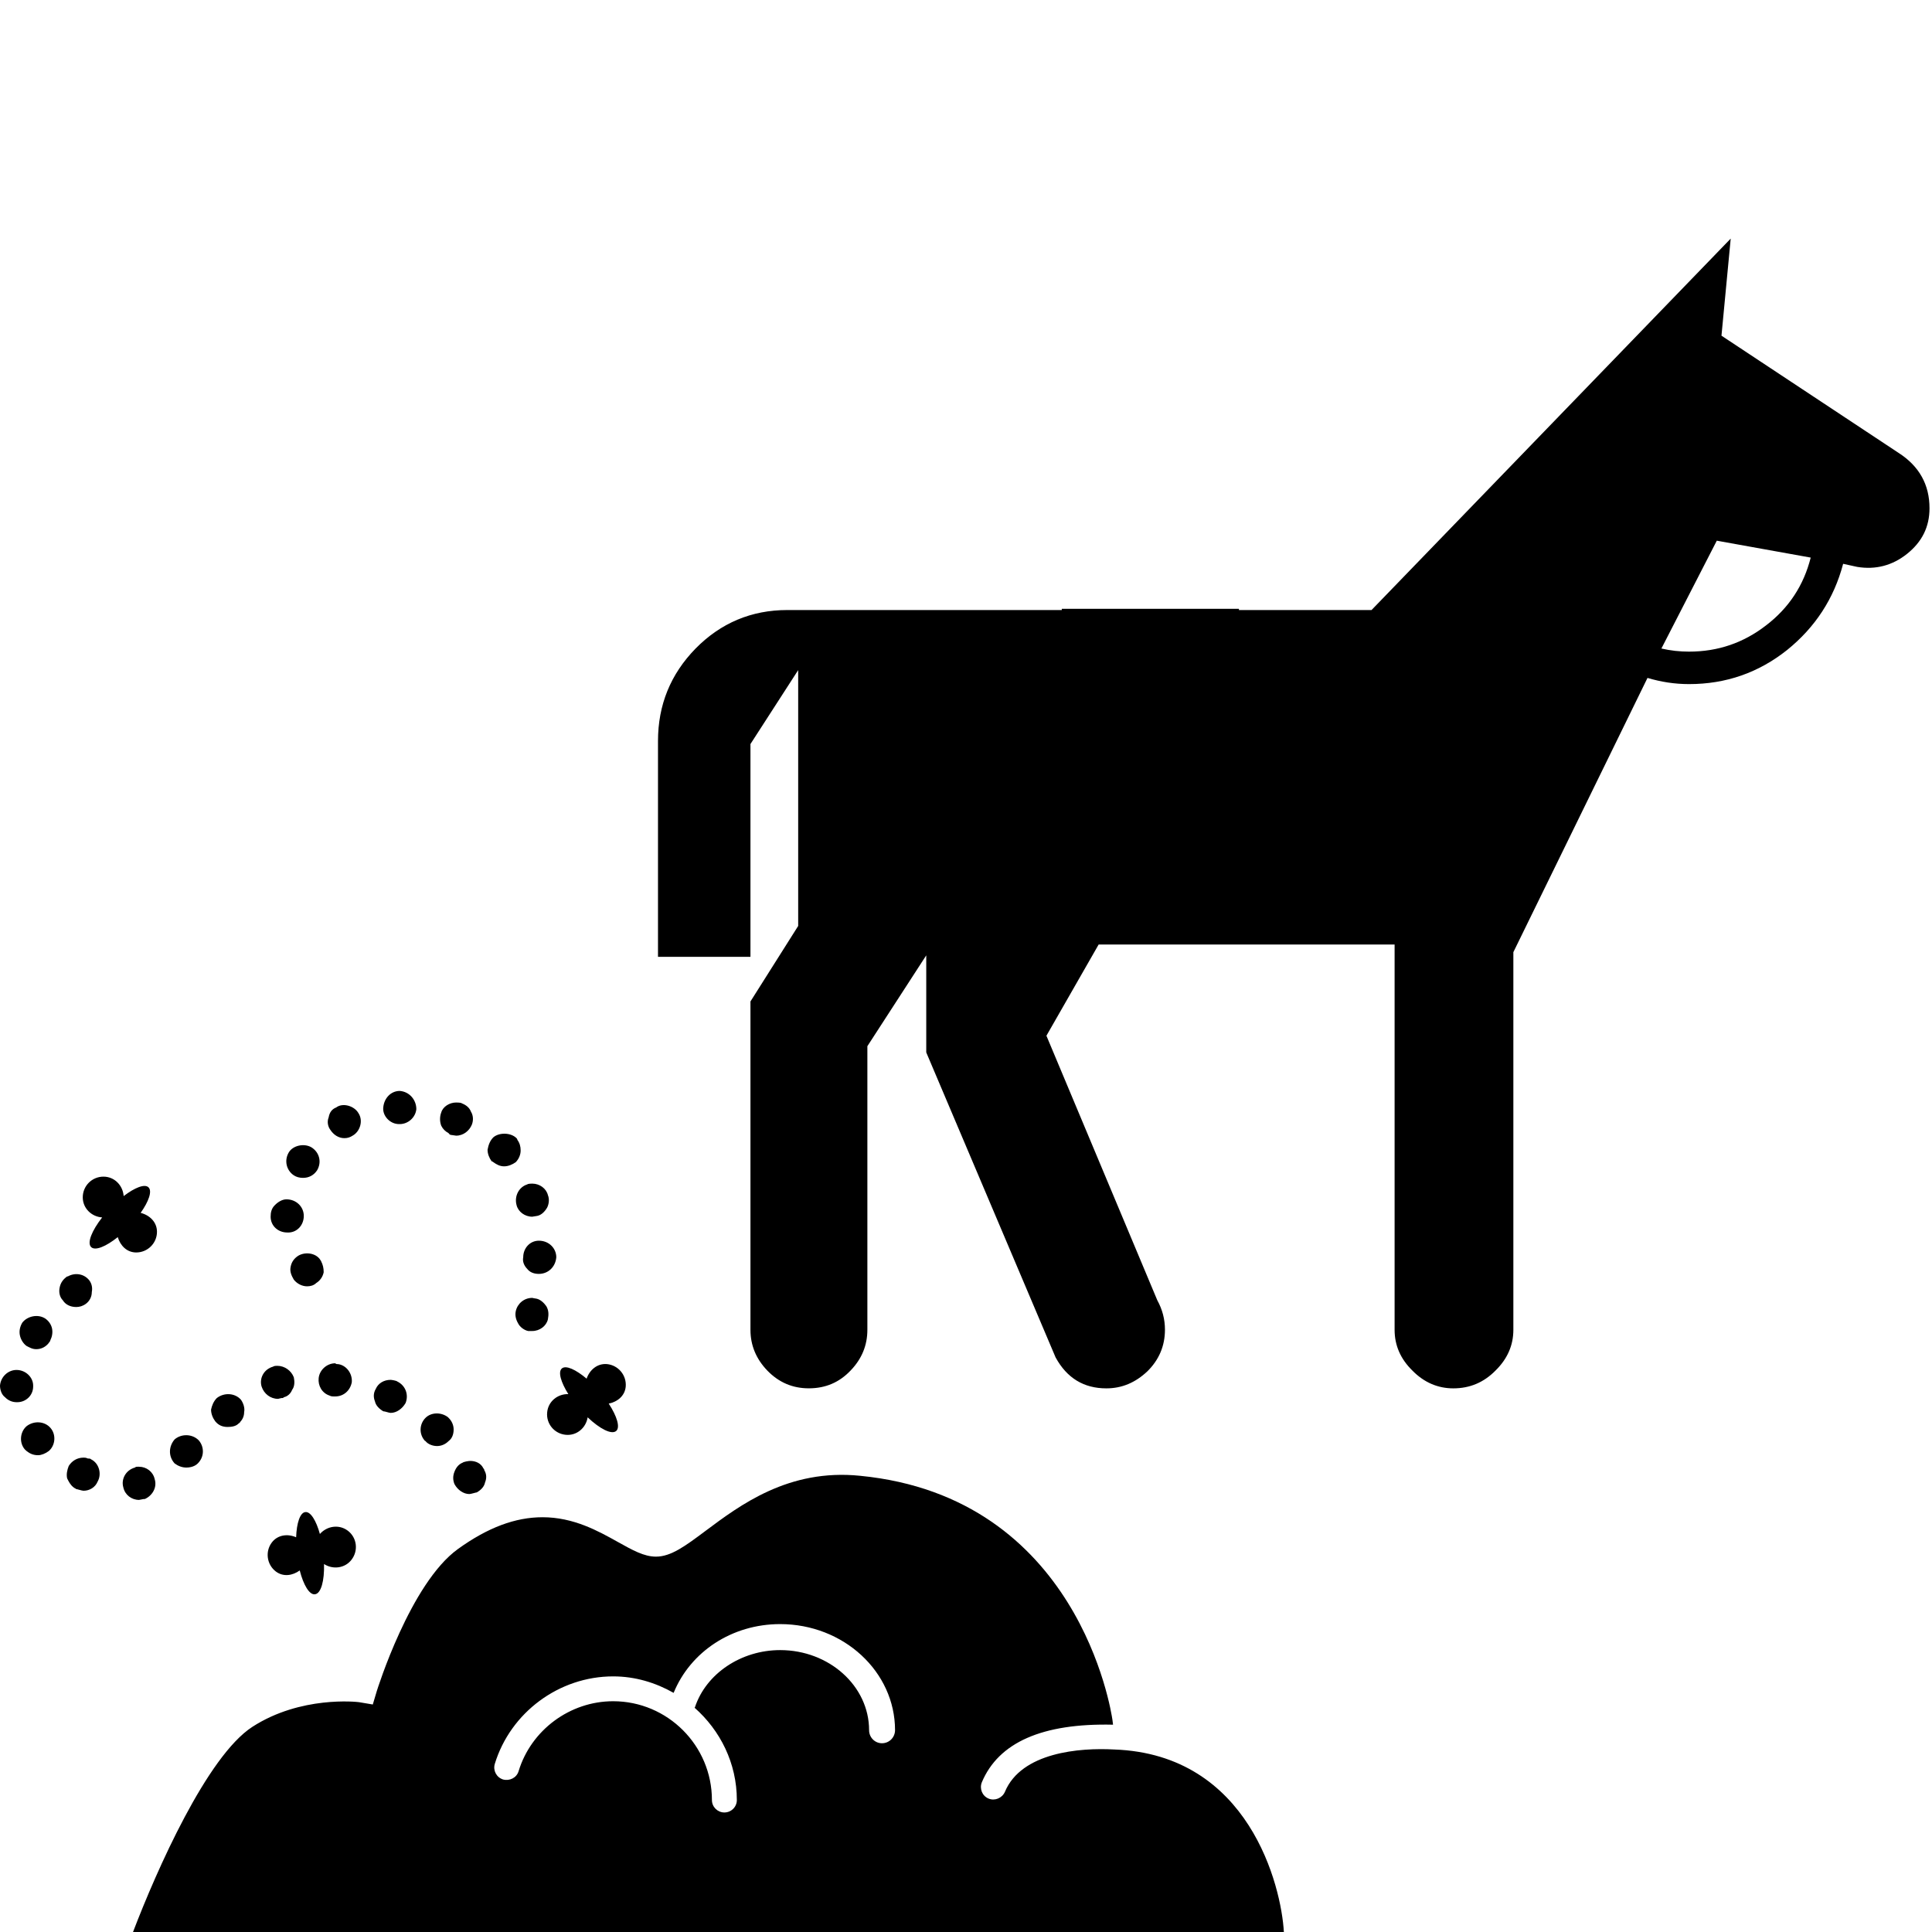 <svg xmlns="http://www.w3.org/2000/svg" xmlns:xlink="http://www.w3.org/1999/xlink" version="1.1" x="0px" y="0px" viewBox="0 0 50.4 50.4" enable-background="new 0 0 50.4 50.4" xml:space="preserve"><g><path d="M49.529,11.815l-4.621-3.058l0.241-2.533l-9.37,9.69H32.32v-0.032h-4.621v0.032h-7.162c-0.933,0-1.734,0.337-2.39,1.003   c-0.656,0.671-0.982,1.475-0.982,2.416v5.628h2.412v-5.551l1.245-1.929v6.674l-1.245,1.97v8.566c0,0.401,0.146,0.757,0.439,1.062   c0.301,0.311,0.66,0.464,1.083,0.464c0.435,0,0.795-0.153,1.09-0.464c0.295-0.306,0.438-0.661,0.438-1.062v-7.399l1.536-2.37v2.532   l3.374,7.956c0.294,0.538,0.734,0.808,1.324,0.808c0.406,0,0.756-0.149,1.068-0.442c0.303-0.298,0.461-0.66,0.461-1.089   c0-0.271-0.067-0.526-0.2-0.768l-2.892-6.9l1.362-2.379h7.721v10.052c0,0.401,0.152,0.757,0.464,1.062   c0.304,0.311,0.666,0.464,1.067,0.464c0.43,0,0.795-0.153,1.101-0.464c0.312-0.306,0.466-0.661,0.466-1.062v-9.853l3.499-7.154   c0.351,0.104,0.706,0.161,1.083,0.161c0.967,0,1.817-0.299,2.56-0.89c0.73-0.59,1.221-1.337,1.461-2.248l0.364,0.08   c0.483,0.08,0.921-0.034,1.305-0.341c0.389-0.312,0.584-0.702,0.584-1.187C50.336,12.646,50.068,12.161,49.529,11.815z    M46.069,16.316c-0.588,0.455-1.254,0.683-2.007,0.683c-0.243,0-0.483-0.026-0.721-0.081l1.445-2.813l2.45,0.441   C47.053,15.27,46.666,15.861,46.069,16.316z"></path><path d="M29.067,45.639c-0.895-0.05-2.422,0.07-2.853,1.107c-0.073,0.164-0.267,0.241-0.426,0.173   c-0.166-0.069-0.241-0.259-0.175-0.424c0.436-1.039,1.577-1.546,3.423-1.503l-0.016-0.127c-0.035-0.237-0.888-5.81-6.582-6.366   c-1.869-0.191-3.136,0.768-4.037,1.44c-0.519,0.388-0.895,0.669-1.289,0.669c-0.31,0-0.609-0.168-0.989-0.38   c-0.517-0.289-1.16-0.648-1.97-0.648c-0.711,0-1.43,0.27-2.204,0.827c-1.246,0.895-2.11,3.68-2.119,3.706l-0.105,0.352   l-0.362-0.061c-0.051-0.007-1.519-0.172-2.781,0.645c-1.181,0.767-2.497,3.741-3.112,5.351h30.022   C33.426,49.209,32.589,45.764,29.067,45.639z M23.008,45.476c-0.185,0-0.336-0.152-0.336-0.34c0-1.153-1.042-2.09-2.32-2.09   c-1.016,0-1.932,0.611-2.223,1.491c-0.002,0.007-0.008,0.007-0.01,0.012c0.67,0.592,1.103,1.447,1.103,2.409   c0,0.179-0.146,0.324-0.325,0.324c-0.179,0-0.325-0.146-0.325-0.324c0-1.421-1.156-2.578-2.577-2.578   c-1.126,0-2.141,0.751-2.467,1.827c-0.051,0.168-0.228,0.259-0.403,0.215c-0.171-0.053-0.268-0.231-0.218-0.405   c0.41-1.345,1.679-2.285,3.088-2.285c0.576,0,1.109,0.164,1.578,0.43c0.438-1.073,1.519-1.794,2.779-1.794   c1.654,0,2.997,1.241,2.997,2.769C23.347,45.324,23.198,45.476,23.008,45.476z"></path><path d="M3.627,39.128c-0.194,0-0.367-0.131-0.409-0.324c-0.065-0.216,0.063-0.454,0.302-0.52c0.021-0.021,0.044-0.021,0.065-0.021   c0.021,0,0.042,0,0.042,0c0.194,0,0.367,0.13,0.409,0.325c0.067,0.216-0.063,0.431-0.258,0.517H3.758   C3.737,39.104,3.648,39.128,3.627,39.128L3.627,39.128z M12.244,38.975c-0.152,0-0.304-0.105-0.388-0.259   c-0.044-0.107-0.044-0.215,0-0.324c0.042-0.108,0.108-0.194,0.214-0.236c0.022-0.022,0.152-0.045,0.195-0.045   c0.151,0,0.283,0.064,0.346,0.195c0.021,0.021,0.021,0.021,0.021,0.043c0.065,0.108,0.065,0.216,0.021,0.324   c-0.021,0.109-0.105,0.196-0.215,0.259C12.417,38.932,12.286,38.975,12.244,38.975L12.244,38.975z M2.18,38.889   c-0.042,0-0.172-0.044-0.193-0.044c-0.021-0.021-0.042-0.021-0.065-0.042c-0.086-0.065-0.129-0.152-0.171-0.238   c-0.023-0.107,0-0.216,0.042-0.323c0.084-0.131,0.216-0.217,0.388-0.217c0.021,0,0.066,0,0.11,0.023c0.042,0,0.063,0,0.084,0.021   c0.215,0.105,0.282,0.388,0.172,0.581C2.484,38.803,2.332,38.889,2.18,38.889L2.18,38.889z M4.859,38.284   c-0.11,0-0.216-0.042-0.304-0.108c-0.173-0.192-0.15-0.452,0-0.626c0.173-0.15,0.456-0.15,0.628,0.022   c0.15,0.172,0.15,0.433-0.023,0.604C5.095,38.242,4.99,38.284,4.859,38.284L4.859,38.284z M0.993,37.962   c-0.128,0-0.217-0.044-0.301-0.11c-0.021-0.02-0.021-0.02-0.045-0.042c-0.149-0.173-0.128-0.452,0.045-0.604   c0.194-0.152,0.474-0.131,0.624,0.043c0.152,0.173,0.131,0.453-0.042,0.603C1.187,37.918,1.079,37.962,0.993,37.962L0.993,37.962z    M11.4,37.723c-0.105,0-0.236-0.044-0.301-0.131c-0.021,0-0.021-0.021-0.045-0.043c-0.125-0.172-0.105-0.409,0.045-0.56   c0.151-0.152,0.411-0.152,0.584-0.021l0.021,0.021c0.086,0.085,0.13,0.193,0.13,0.302c0,0.13-0.044,0.238-0.13,0.301   C11.618,37.679,11.51,37.723,11.4,37.723L11.4,37.723z M5.938,37.225c-0.131,0-0.238-0.042-0.325-0.15   c-0.063-0.085-0.107-0.193-0.107-0.303c0.023-0.107,0.065-0.215,0.15-0.301c0.196-0.152,0.476-0.13,0.628,0.042   c0.063,0.086,0.108,0.217,0.085,0.324c0,0.107-0.042,0.194-0.106,0.26c0,0.021-0.023,0.021-0.044,0.043   C6.153,37.206,6.046,37.225,5.938,37.225L5.938,37.225z M10.192,36.858c-0.044,0-0.15-0.042-0.194-0.042   c-0.108-0.065-0.194-0.151-0.217-0.259c-0.042-0.108-0.042-0.216,0.022-0.325c0.065-0.15,0.215-0.236,0.388-0.236   c0.023,0,0.152,0.021,0.173,0.043c0.217,0.106,0.301,0.345,0.217,0.561C10.494,36.751,10.344,36.858,10.192,36.858L10.192,36.858z    M0.453,36.579H0.43c-0.105,0-0.215-0.042-0.299-0.13C0.042,36.384,0,36.256,0,36.145c0.021-0.235,0.215-0.407,0.43-0.407   c0.241,0,0.435,0.192,0.435,0.407v0.024l0,0l0,0l0,0l0,0C0.865,36.406,0.671,36.579,0.453,36.579L0.453,36.579z M7.254,36.492   c-0.194,0-0.367-0.128-0.43-0.322c-0.065-0.218,0.063-0.454,0.302-0.519c0.022-0.021,0.086-0.021,0.107-0.021   c0.194,0,0.367,0.128,0.432,0.301c0.023,0.108,0.023,0.239-0.044,0.325c-0.042,0.108-0.128,0.174-0.215,0.193   c-0.021,0.022-0.021,0.022-0.063,0.022L7.254,36.492L7.254,36.492z M8.745,36.429H8.701c-0.021,0-0.063,0-0.105-0.023   c-0.197-0.064-0.304-0.261-0.283-0.454c0.021-0.214,0.215-0.388,0.432-0.388c0,0,0.023,0.021,0.044,0.021h0.021   c0.215,0.021,0.388,0.238,0.367,0.475C9.135,36.277,8.963,36.429,8.745,36.429L8.745,36.429z M0.948,35.196   c-0.107,0-0.173-0.043-0.257-0.085c-0.089-0.066-0.152-0.173-0.173-0.281c-0.021-0.107,0-0.218,0.063-0.325   c0.131-0.172,0.411-0.235,0.605-0.105c0.086,0.063,0.149,0.15,0.172,0.258c0.021,0.107,0,0.216-0.044,0.302   c0,0.021-0.021,0.045-0.021,0.045C1.21,35.132,1.079,35.196,0.948,35.196L0.948,35.196z M1.987,34.096   c-0.152,0-0.281-0.065-0.346-0.173c-0.087-0.087-0.108-0.218-0.087-0.324c0.023-0.129,0.087-0.216,0.173-0.282   c0.023-0.02,0.023-0.02,0.044-0.02c0.194-0.108,0.43-0.065,0.561,0.107c0.063,0.086,0.084,0.194,0.063,0.301   c0,0.131-0.063,0.237-0.15,0.304C2.159,34.073,2.073,34.096,1.987,34.096L1.987,34.096z"></path><path d="M13.885,34.722c-0.021,0-0.086,0-0.107,0c-0.108-0.022-0.218-0.11-0.26-0.196c-0.063-0.107-0.086-0.215-0.063-0.322   c0.042-0.194,0.214-0.346,0.43-0.346c0,0,0.086,0.02,0.109,0.02c0.106,0.022,0.194,0.108,0.257,0.195   c0.065,0.109,0.065,0.218,0.042,0.346C14.252,34.592,14.079,34.722,13.885,34.722L13.885,34.722z M8.011,33.556   c-0.129,0-0.259-0.065-0.346-0.173c-0.065-0.11-0.107-0.218-0.085-0.325c0.021-0.128,0.085-0.215,0.172-0.28   c0.173-0.129,0.477-0.107,0.604,0.087c0,0.021,0.023,0.021,0.023,0.042c0.044,0.086,0.065,0.173,0.065,0.282   c-0.021,0.108-0.088,0.216-0.194,0.281C8.184,33.534,8.098,33.556,8.011,33.556L8.011,33.556z M14.057,33.232L14.057,33.232   c-0.13,0-0.236-0.043-0.303-0.13c-0.085-0.087-0.127-0.195-0.105-0.303c0-0.236,0.173-0.433,0.409-0.433   c0.26,0,0.454,0.196,0.454,0.433C14.49,33.058,14.294,33.232,14.057,33.232L14.057,33.232z M7.493,32.152L7.493,32.152   c-0.239,0-0.433-0.173-0.433-0.412c0-0.107,0.021-0.215,0.11-0.301c0.084-0.086,0.194-0.152,0.302-0.152l0,0   c0.259,0,0.453,0.195,0.453,0.433c0,0.238-0.173,0.433-0.409,0.433H7.493L7.493,32.152z M13.885,31.74   c-0.194,0-0.367-0.129-0.409-0.301c-0.065-0.237,0.063-0.475,0.278-0.541c0.023-0.021,0.11-0.021,0.131-0.021   c0.194,0,0.367,0.128,0.409,0.302c0.044,0.107,0.023,0.239-0.021,0.324c-0.063,0.107-0.15,0.194-0.258,0.216   C13.994,31.719,13.906,31.74,13.885,31.74L13.885,31.74z M7.904,30.727c-0.089,0-0.173-0.022-0.239-0.066   c-0.193-0.128-0.259-0.39-0.128-0.604c0.107-0.173,0.388-0.238,0.582-0.13c0.215,0.13,0.28,0.39,0.152,0.605   C8.184,30.661,8.056,30.727,7.904,30.727L7.904,30.727z M13.151,30.426c-0.108,0-0.194-0.046-0.281-0.108   c0,0-0.023-0.023-0.044-0.023c-0.063-0.087-0.107-0.193-0.107-0.302c0.023-0.128,0.065-0.238,0.151-0.324   c0.15-0.129,0.454-0.129,0.605,0.023c0.021,0.021,0.021,0.042,0.021,0.042c0.062,0.086,0.086,0.173,0.086,0.279   c0,0.107-0.044,0.218-0.128,0.305C13.366,30.38,13.259,30.426,13.151,30.426L13.151,30.426z M8.984,29.691   c-0.152,0-0.283-0.088-0.367-0.218c-0.066-0.087-0.088-0.216-0.044-0.322c0.023-0.132,0.086-0.217,0.196-0.26   c0.171-0.131,0.473-0.044,0.583,0.149c0.128,0.196,0.042,0.477-0.152,0.585C9.135,29.668,9.068,29.691,8.984,29.691L8.984,29.691z    M11.899,29.626c-0.021,0-0.131-0.022-0.152-0.022c-0.021-0.022-0.042-0.022-0.042-0.043c-0.086-0.043-0.152-0.108-0.194-0.194   c-0.042-0.108-0.042-0.238,0-0.347c0.042-0.15,0.215-0.259,0.388-0.259c0.021,0,0.13,0,0.151,0.023   c0.107,0.042,0.194,0.107,0.236,0.216c0.065,0.106,0.065,0.237,0.021,0.344C12.244,29.494,12.093,29.626,11.899,29.626   L11.899,29.626z M10.43,29.324h-0.021c-0.238,0-0.434-0.218-0.411-0.433c0.021-0.238,0.194-0.432,0.432-0.432   c0.257,0.021,0.431,0.238,0.431,0.475C10.84,29.151,10.646,29.324,10.43,29.324L10.43,29.324z"></path><path d="M3.669,31.64c0.213-0.301,0.306-0.569,0.205-0.666c-0.099-0.097-0.359,0.007-0.648,0.228   c-0.021-0.28-0.24-0.507-0.527-0.507c-0.299,0-0.54,0.241-0.54,0.54c0,0.283,0.226,0.505,0.506,0.524   c-0.27,0.346-0.399,0.665-0.287,0.774c0.105,0.102,0.384-0.013,0.694-0.26c0.067,0.222,0.238,0.4,0.482,0.4   c0.298,0,0.541-0.242,0.541-0.539C4.095,31.882,3.906,31.7,3.669,31.64z"></path><path d="M16.323,36.174c0.026-0.298-0.193-0.56-0.489-0.589c-0.253-0.021-0.451,0.15-0.531,0.38   c-0.283-0.238-0.54-0.357-0.646-0.266c-0.105,0.091-0.024,0.36,0.169,0.669c-0.28-0.007-0.527,0.191-0.552,0.478   c-0.029,0.296,0.189,0.558,0.489,0.584c0.282,0.025,0.523-0.179,0.567-0.456c0.318,0.301,0.624,0.458,0.744,0.356   c0.11-0.093,0.021-0.385-0.194-0.714C16.106,36.57,16.3,36.416,16.323,36.174z"></path><path d="M9.073,39.931c-0.232-0.174-0.544-0.122-0.728,0.086c-0.097-0.35-0.243-0.59-0.381-0.571   c-0.137,0.015-0.226,0.286-0.239,0.657c-0.222-0.098-0.483-0.065-0.635,0.137c-0.177,0.235-0.131,0.575,0.105,0.755   c0.194,0.147,0.438,0.109,0.624-0.027c0.097,0.381,0.253,0.641,0.396,0.622c0.16-0.017,0.249-0.351,0.238-0.789   c0.234,0.151,0.548,0.111,0.719-0.115C9.355,40.447,9.309,40.109,9.073,39.931z"></path></g></svg>